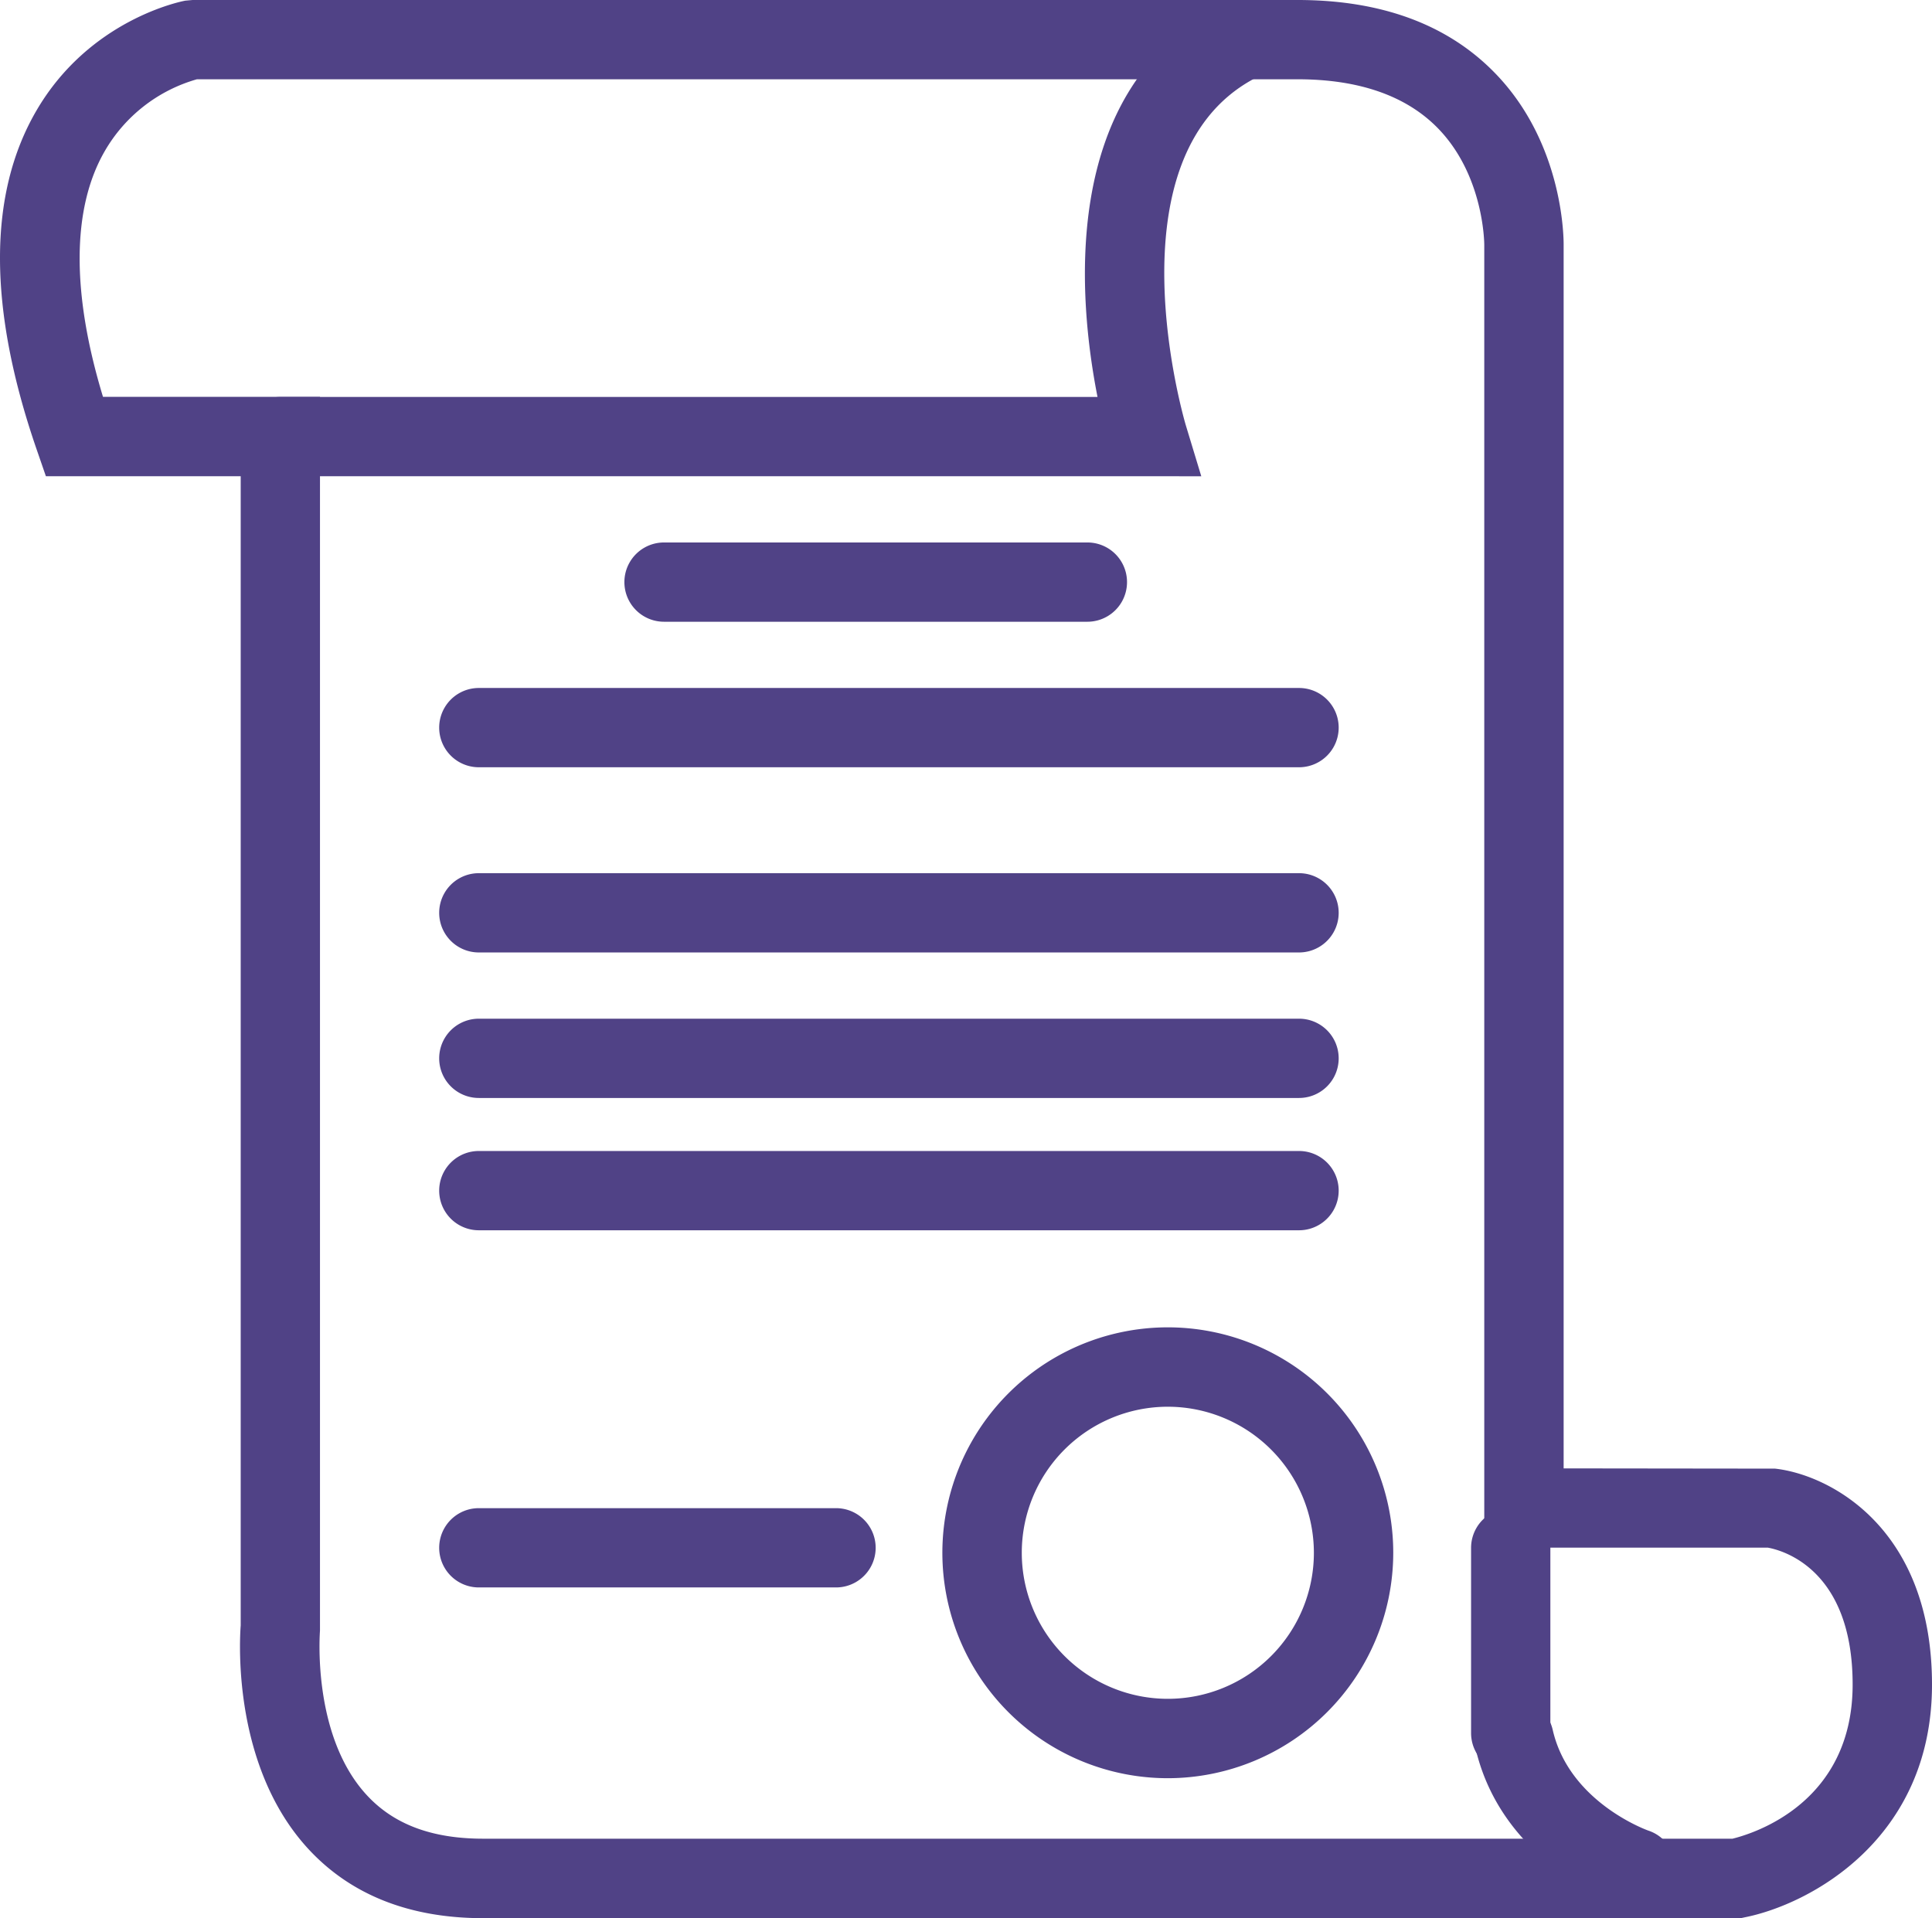 <svg id="Capa_1" data-name="Capa 1" xmlns="http://www.w3.org/2000/svg" viewBox="0 0 877.3 871.06"><defs><style>.cls-1{fill:#504286;}</style></defs><path class="cls-1" d="M479.33,786.87H317.13a18,18,0,0,1,0-36h162.2a18,18,0,1,1,0,36Z" transform="translate(-99.7 -66)"/><path class="cls-1" d="M630,873.5A102.37,102.37,0,1,1,732.36,771.13,102.48,102.48,0,0,1,630,873.5Zm0-168.69a66.32,66.32,0,1,0,66.32,66.32A66.39,66.39,0,0,0,630,704.81Z" transform="translate(-99.7 -66)"/><path class="cls-1" d="M689.58,624.68H317.13a18,18,0,0,1,0-36H689.58a18,18,0,0,1,0,36Z" transform="translate(-99.7 -66)"/><path class="cls-1" d="M689.58,564.6H317.13a18,18,0,1,1,0-36H689.58a18,18,0,0,1,0,36Z" transform="translate(-99.7 -66)"/><path class="cls-1" d="M689.58,498.52H317.13a18,18,0,0,1,0-36H689.58a18,18,0,0,1,0,36Z" transform="translate(-99.7 -66)"/><path class="cls-1" d="M689.58,414.42H317.13a18,18,0,1,1,0-36H689.58a18,18,0,0,1,0,36Z" transform="translate(-99.7 -66)"/><path class="cls-1" d="M593.47,348.34H401.23a18,18,0,0,1,0-36H593.47a18,18,0,0,1,0,36Z" transform="translate(-99.7 -66)"/><path class="cls-1" d="M890.18,937.06H319.1c-33.69,0-60.56-10.75-79.85-31.94-33.63-37-30.87-92.76-30.25-101V282.26H120.54l-4.19-12.14c-22.16-64.2-22.2-116-.11-153.89,24.15-41.45,65.83-49.6,67.59-49.93l3.28-.3H688.93c37.82,0,67.84,11,89.23,32.78,32,32.51,31.6,76.88,31.57,78.76V732.81l96,.11C930.38,735.64,977,759.65,977,831c0,70.33-55.67,99.88-85.1,105.69ZM146.47,246.22H245L245,806.49c0,.42-3.87,47.25,21.06,74.48,12.33,13.49,29.7,20,53.08,20H886.42c10-2.47,54.54-16.45,54.54-70,0-52.45-31.88-61-38.58-62.18H773.69V177.23c0-.52-.06-31.89-21.48-53.43C737.86,109.37,716.57,102,688.93,102H189.13a70.59,70.59,0,0,0-42,32.87C132.31,160.76,132.14,199.07,146.47,246.22ZM227,804.8h0Z" transform="translate(-99.7 -66)"/><path class="cls-1" d="M785.7,871a18,18,0,0,1-18-18v-84.1a18,18,0,0,1,36,0V853A18,18,0,0,1,785.7,871Z" transform="translate(-99.7 -66)"/><path class="cls-1" d="M842.39,932.37a17.78,17.78,0,0,1-5.66-.92c-2.24-.74-55-18.83-67.1-71.91a18,18,0,0,1,35.14-8c7.53,33,43.05,45.62,43.41,45.75a18,18,0,0,1-5.79,35.09Z" transform="translate(-99.7 -66)"/><path class="cls-1" d="M620.92,282.26H227a18,18,0,0,1,0-36H598.07c-8.63-43.78-17.33-136.92,53-175.7a18,18,0,0,1,17.4,31.56c-66,36.37-30.69,155.71-30.33,156.92l7.05,23.24Z" transform="translate(-99.7 -66)"/></svg>